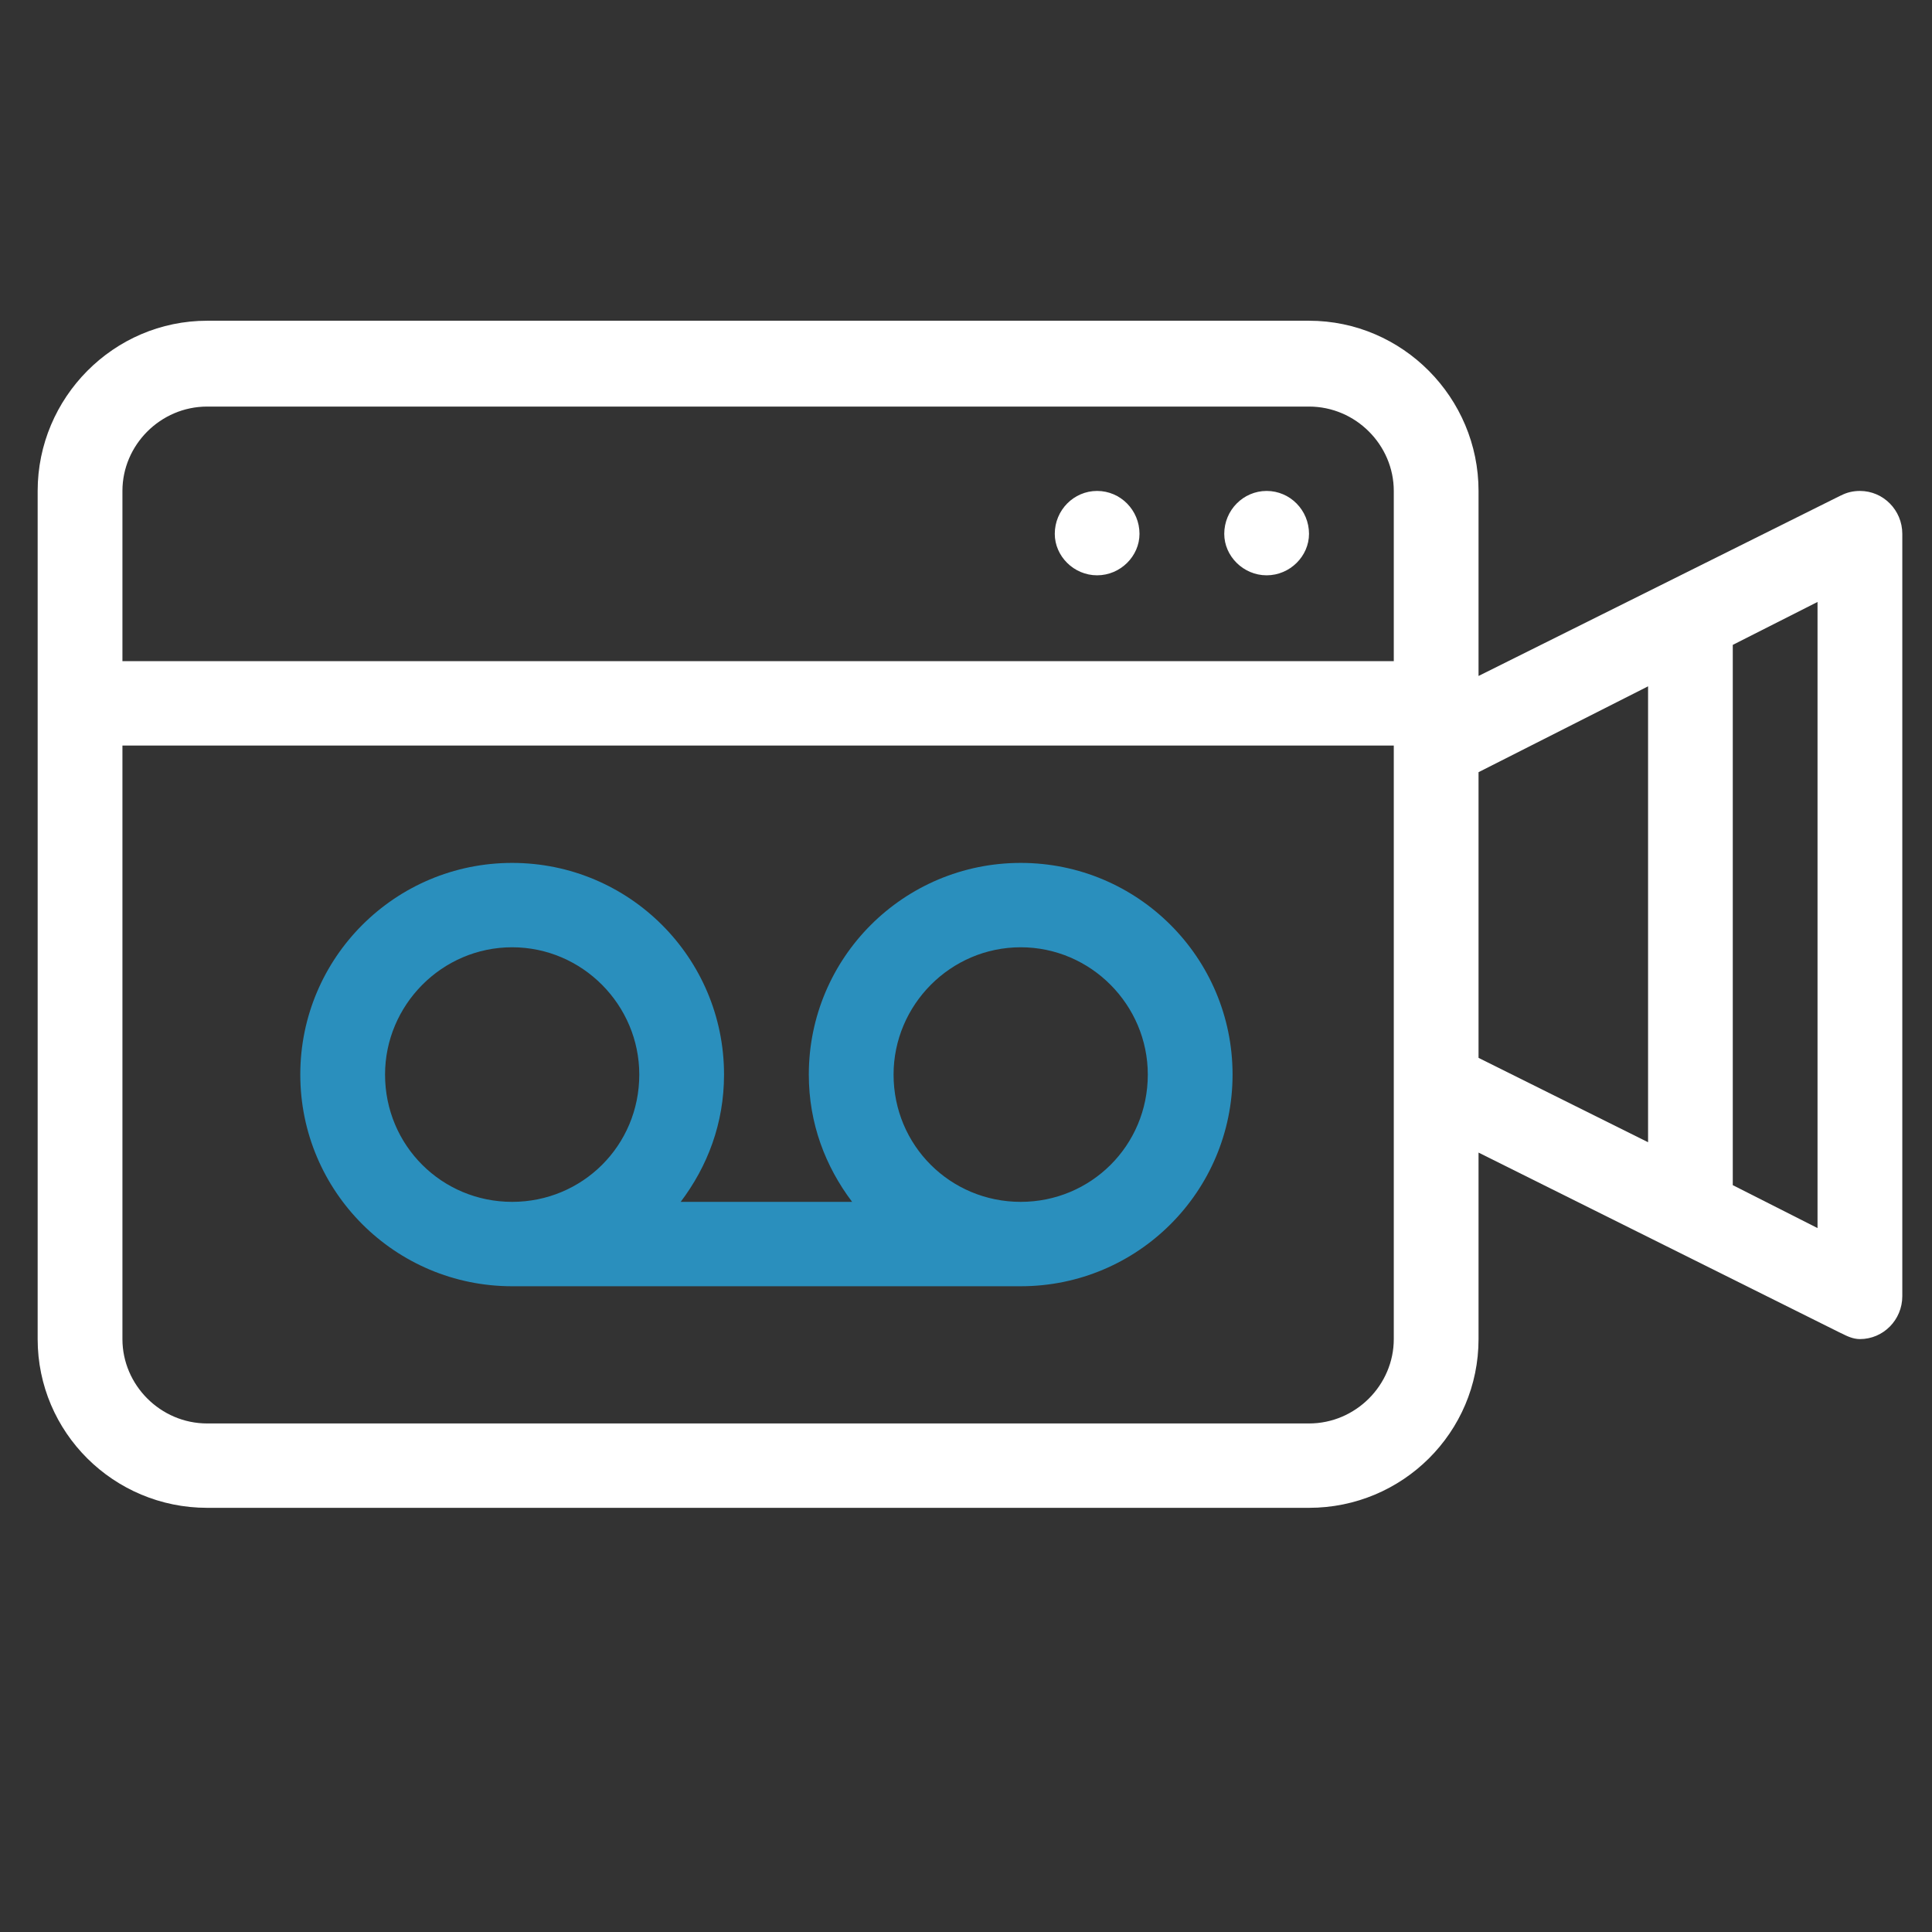 <?xml version="1.0" encoding="UTF-8" standalone="no"?>
<!-- Generator: Adobe Illustrator 15.1.0, SVG Export Plug-In . SVG Version: 6.00 Build 0)  -->

<svg
   xmlns:dc="http://purl.org/dc/elements/1.1/"
   xmlns:cc="http://creativecommons.org/ns#"
   xmlns:rdf="http://www.w3.org/1999/02/22-rdf-syntax-ns#"
   xmlns:svg="http://www.w3.org/2000/svg"
   xmlns="http://www.w3.org/2000/svg"
   xmlns:sodipodi="http://sodipodi.sourceforge.net/DTD/sodipodi-0.dtd"
   xmlns:inkscape="http://www.inkscape.org/namespaces/inkscape"
   version="1.1"
   id="Capa_1"
   x="0px"
   y="0px"
   width="100"
   height="100"
   viewBox="0 0 100 100"
   xml:space="preserve"
   inkscape:version="0.48.5 r10040"
   sodipodi:docname="camera.svg"><rect x="0" y="0" width="100" height="100" fill="#333333" stroke="none"/><defs
     id="defs19" /><sodipodi:namedview
     pagecolor="#ffffff"
     bordercolor="#666666"
     borderopacity="1"
     objecttolerance="10"
     gridtolerance="10"
     guidetolerance="10"
     inkscape:pageopacity="0"
     inkscape:pageshadow="2"
     inkscape:window-width="1920"
     inkscape:window-height="1014"
     id="namedview17"
     showgrid="false"
     fit-margin-top="0"
     fit-margin-left="0"
     fit-margin-right="0"
     fit-margin-bottom="0"
     inkscape:zoom="5.636766"
     inkscape:cx="-1.2679055"
     inkscape:cy="57.295782"
     inkscape:window-x="0"
     inkscape:window-y="27"
     inkscape:window-maximized="1"
     inkscape:current-layer="Capa_1"><inkscape:grid
       type="xygrid"
       id="grid3776"
       empspacing="5"
       visible="true"
       enabled="true"
       snapvisiblegridlinesonly="true" /></sodipodi:namedview><path
     inkscape:connector-curvature="0"
     id="path270"
     style="fill:#ffffff;fill-opacity:1;fill-rule:nonzero;stroke:none"
     d="M 94.075,63.565 89.688,61.343 89.688,33.379 94.075,31.157 z M 85.304,59.122 76.529,54.755 76.529,39.968 85.304,35.524 z M 72.142,34.222 6.337,34.222 6.337,25.411 C 6.337,23.036 8.303,21.044 10.725,21.044 L 67.754,21.044 C 70.175,21.044 72.142,23.036 72.142,25.411 z M 72.142,69.311 C 72.142,71.686 70.175,73.678 67.754,73.678 L 10.725,73.678 C 8.303,73.678 6.337,71.686 6.337,69.311 L 6.337,38.589 72.142,38.589 z M 96.269,25.411 C 95.916,25.411 95.593,25.488 95.299,25.641 L 95.29,25.641 76.529,34.988 76.529,25.411 C 76.529,20.584 72.599,16.601 67.754,16.601 L 10.725,16.601 C 5.879,16.601 1.949,20.584 1.949,25.411 L 1.949,69.311 C 1.949,74.138 5.879,78.045 10.725,78.045 L 67.754,78.045 C 72.599,78.045 76.529,74.138 76.529,69.311 L 76.529,59.658 95.29,69.005 95.299,69.005 C 95.593,69.158 95.916,69.311 96.269,69.311 97.481,69.311 98.463,68.315 98.463,67.09 L 98.463,27.633 C 98.463,26.407 97.481,25.411 96.269,25.411 z M 56.786,25.411 C 55.576,25.411 54.595,26.407 54.595,27.633 54.595,28.782 55.576,29.778 56.786,29.778 57.998,29.778 58.98,28.782 58.98,27.633 58.98,26.407 57.998,25.411 56.786,25.411 z M 65.561,25.411 C 64.352,25.411 63.367,26.407 63.367,27.633 63.367,28.782 64.352,29.778 65.561,29.778 66.773,29.778 67.754,28.782 67.754,27.633 67.754,26.407 66.773,25.411 65.561,25.411 z"
     sodipodi:nodetypes="ccccccccccccsssscssssccsscccsssssssscccssssssssssssss" /><path
     inkscape:connector-curvature="0"
     id="path270-9"
     style="fill:#2a8fbd;fill-opacity:1;fill-rule:nonzero;stroke:none"
     d="M 26.508,49.031 C 30.144,49.031 33.089,52.019 33.089,55.62 33.089,59.297 30.144,62.208 26.508,62.208 22.875,62.208 19.93,59.297 19.93,55.62 19.93,52.019 22.875,49.031 26.508,49.031 z M 52.832,49.031 C 56.465,49.031 59.41,52.019 59.41,55.62 59.41,59.297 56.465,62.208 52.832,62.208 49.196,62.208 46.251,59.297 46.251,55.62 46.251,52.019 49.196,49.031 52.832,49.031 z M 26.508,66.576 52.832,66.576 C 58.889,66.576 63.797,61.672 63.797,55.62 63.797,49.567 58.889,44.664 52.832,44.664 46.775,44.664 41.864,49.567 41.864,55.62 41.864,58.148 42.72,60.37 44.105,62.208 L 35.232,62.208 C 36.621,60.37 37.476,58.148 37.476,55.62 37.476,49.567 32.565,44.664 26.508,44.664 20.453,44.664 15.543,49.567 15.543,55.62 15.543,61.672 20.453,66.576 26.508,66.576"
     sodipodi:nodetypes="sssssssssscssssccsssc" /></svg>